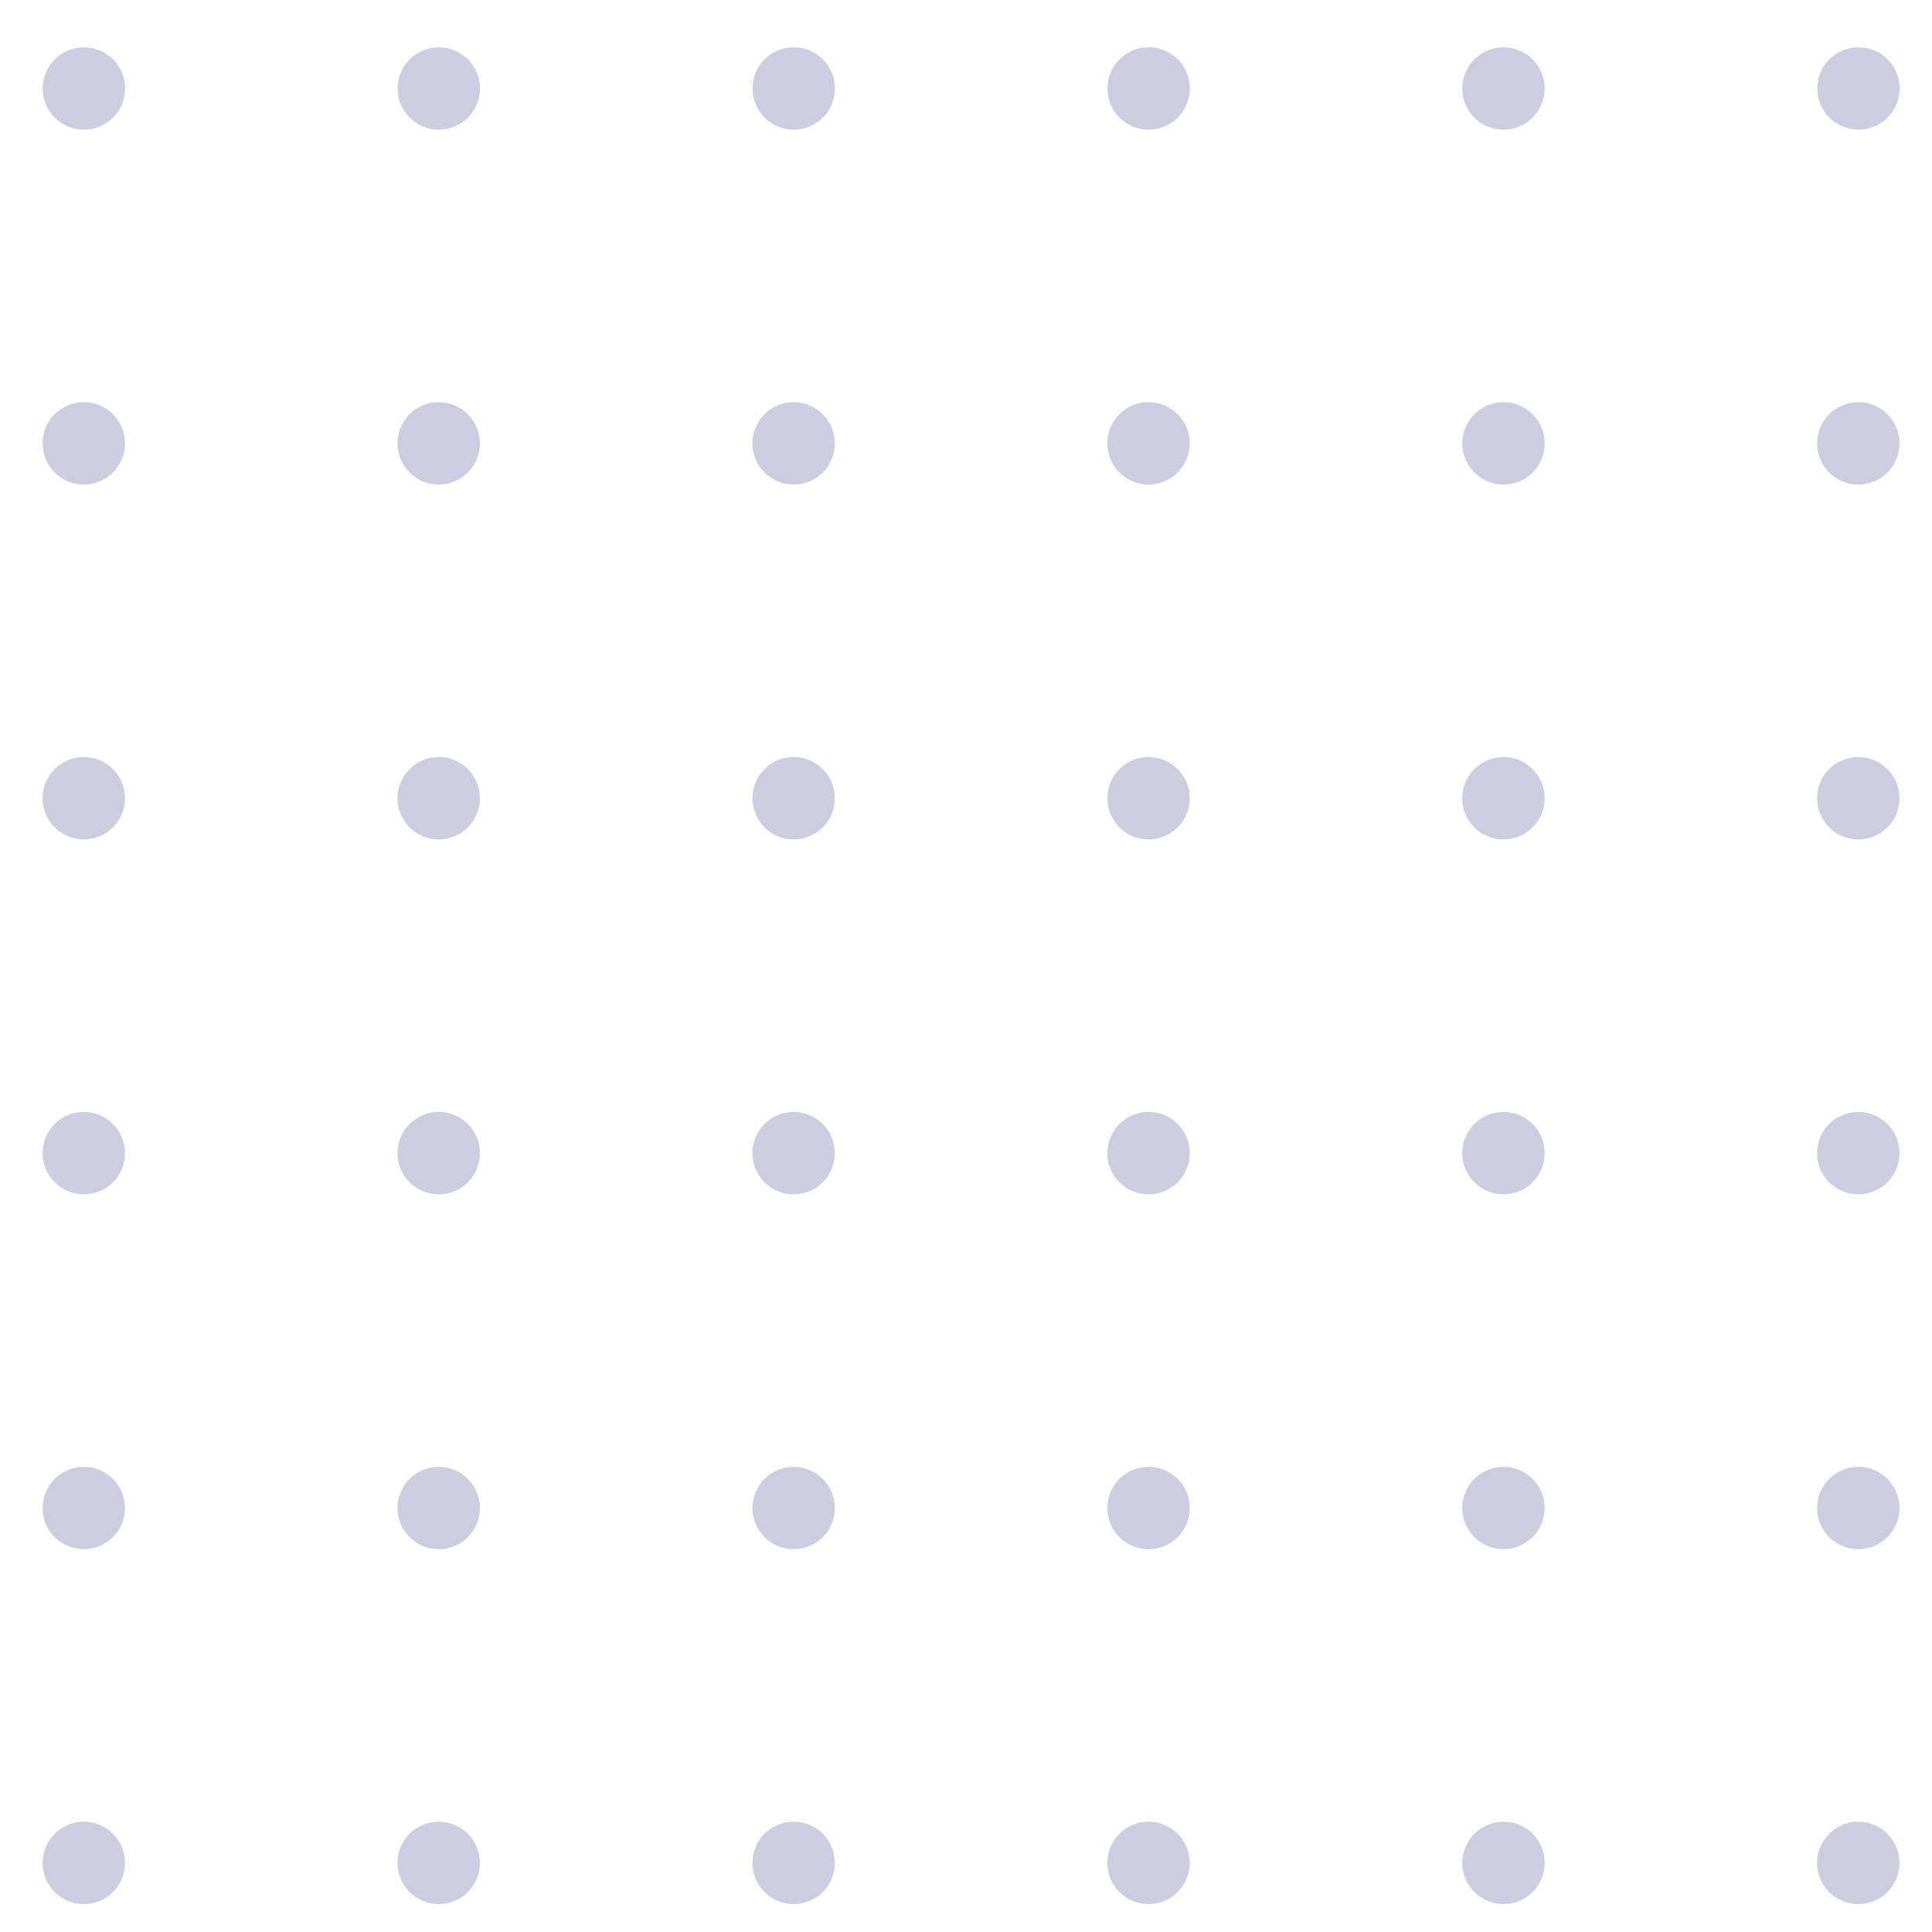 <svg width="37" height="37" viewBox="0 0 37 37" fill="none" xmlns="http://www.w3.org/2000/svg">
<g id="6384d19f2fb3c6c6a8598412_bg-dots-saas-x-template.svg" clip-path="url(#clip0_2870_23999)">
<path id="Vector" d="M1.605 9.28C2.041 9.28 2.394 8.927 2.394 8.491C2.394 8.055 2.041 7.702 1.605 7.702C1.17 7.702 0.816 8.055 0.816 8.491C0.816 8.927 1.17 9.28 1.605 9.28Z" fill="#CDCDDF"/>
<path id="Vector_2" d="M21.996 9.28C22.432 9.28 22.785 8.927 22.785 8.491C22.785 8.055 22.432 7.702 21.996 7.702C21.56 7.702 21.207 8.055 21.207 8.491C21.207 8.927 21.56 9.28 21.996 9.28Z" fill="#CDCDDF"/>
<path id="Vector_3" d="M8.402 9.28C8.838 9.28 9.191 8.927 9.191 8.491C9.191 8.055 8.838 7.702 8.402 7.702C7.966 7.702 7.613 8.055 7.613 8.491C7.613 8.927 7.966 9.28 8.402 9.28Z" fill="#CDCDDF"/>
<path id="Vector_4" d="M28.793 9.28C29.228 9.28 29.582 8.927 29.582 8.491C29.582 8.055 29.228 7.702 28.793 7.702C28.357 7.702 28.004 8.055 28.004 8.491C28.004 8.927 28.357 9.28 28.793 9.28Z" fill="#CDCDDF"/>
<path id="Vector_5" d="M15.199 9.28C15.635 9.28 15.988 8.927 15.988 8.491C15.988 8.055 15.635 7.702 15.199 7.702C14.763 7.702 14.41 8.055 14.41 8.491C14.41 8.927 14.763 9.28 15.199 9.28Z" fill="#CDCDDF"/>
<path id="Vector_6" d="M35.588 9.28C36.023 9.28 36.377 8.927 36.377 8.491C36.377 8.055 36.023 7.702 35.588 7.702C35.152 7.702 34.799 8.055 34.799 8.491C34.799 8.927 35.152 9.28 35.588 9.28Z" fill="#CDCDDF"/>
<path id="Vector_7" d="M1.607 2.483C2.043 2.483 2.396 2.13 2.396 1.694C2.396 1.259 2.043 0.906 1.607 0.906C1.172 0.906 0.818 1.259 0.818 1.694C0.818 2.13 1.172 2.483 1.607 2.483Z" fill="#CDCDDF"/>
<path id="Vector_8" d="M21.998 2.483C22.433 2.483 22.787 2.13 22.787 1.694C22.787 1.259 22.433 0.906 21.998 0.906C21.562 0.906 21.209 1.259 21.209 1.694C21.209 2.13 21.562 2.483 21.998 2.483Z" fill="#CDCDDF"/>
<path id="Vector_9" d="M8.404 2.483C8.84 2.483 9.193 2.13 9.193 1.694C9.193 1.259 8.84 0.906 8.404 0.906C7.968 0.906 7.615 1.259 7.615 1.694C7.615 2.13 7.968 2.483 8.404 2.483Z" fill="#CDCDDF"/>
<path id="Vector_10" d="M28.793 2.483C29.228 2.483 29.582 2.13 29.582 1.694C29.582 1.259 29.228 0.906 28.793 0.906C28.357 0.906 28.004 1.259 28.004 1.694C28.004 2.13 28.357 2.483 28.793 2.483Z" fill="#CDCDDF"/>
<path id="Vector_11" d="M15.201 2.483C15.637 2.483 15.99 2.13 15.99 1.694C15.99 1.259 15.637 0.906 15.201 0.906C14.765 0.906 14.412 1.259 14.412 1.694C14.412 2.13 14.765 2.483 15.201 2.483Z" fill="#CDCDDF"/>
<path id="Vector_12" d="M35.592 2.483C36.027 2.483 36.38 2.13 36.38 1.694C36.38 1.259 36.027 0.906 35.592 0.906C35.156 0.906 34.803 1.259 34.803 1.694C34.803 2.13 35.156 2.483 35.592 2.483Z" fill="#CDCDDF"/>
<path id="Vector_13" d="M1.605 16.076C2.041 16.076 2.394 15.723 2.394 15.287C2.394 14.852 2.041 14.498 1.605 14.498C1.17 14.498 0.816 14.852 0.816 15.287C0.816 15.723 1.17 16.076 1.605 16.076Z" fill="#CDCDDF"/>
<path id="Vector_14" d="M21.996 16.076C22.432 16.076 22.785 15.723 22.785 15.287C22.785 14.852 22.432 14.498 21.996 14.498C21.56 14.498 21.207 14.852 21.207 15.287C21.207 15.723 21.56 16.076 21.996 16.076Z" fill="#CDCDDF"/>
<path id="Vector_15" d="M8.402 16.076C8.838 16.076 9.191 15.723 9.191 15.287C9.191 14.852 8.838 14.498 8.402 14.498C7.966 14.498 7.613 14.852 7.613 15.287C7.613 15.723 7.966 16.076 8.402 16.076Z" fill="#CDCDDF"/>
<path id="Vector_16" d="M28.793 16.076C29.228 16.076 29.582 15.723 29.582 15.287C29.582 14.852 29.228 14.498 28.793 14.498C28.357 14.498 28.004 14.852 28.004 15.287C28.004 15.723 28.357 16.076 28.793 16.076Z" fill="#CDCDDF"/>
<path id="Vector_17" d="M15.199 16.076C15.635 16.076 15.988 15.723 15.988 15.287C15.988 14.852 15.635 14.498 15.199 14.498C14.763 14.498 14.41 14.852 14.41 15.287C14.41 15.723 14.763 16.076 15.199 16.076Z" fill="#CDCDDF"/>
<path id="Vector_18" d="M35.588 16.076C36.023 16.076 36.377 15.723 36.377 15.287C36.377 14.852 36.023 14.498 35.588 14.498C35.152 14.498 34.799 14.852 34.799 15.287C34.799 15.723 35.152 16.076 35.588 16.076Z" fill="#CDCDDF"/>
<path id="Vector_19" d="M1.605 22.873C2.041 22.873 2.394 22.52 2.394 22.084C2.394 21.648 2.041 21.295 1.605 21.295C1.17 21.295 0.816 21.648 0.816 22.084C0.816 22.52 1.17 22.873 1.605 22.873Z" fill="#CDCDDF"/>
<path id="Vector_20" d="M21.996 22.873C22.432 22.873 22.785 22.52 22.785 22.084C22.785 21.648 22.432 21.295 21.996 21.295C21.56 21.295 21.207 21.648 21.207 22.084C21.207 22.52 21.56 22.873 21.996 22.873Z" fill="#CDCDDF"/>
<path id="Vector_21" d="M8.402 22.873C8.838 22.873 9.191 22.52 9.191 22.084C9.191 21.648 8.838 21.295 8.402 21.295C7.966 21.295 7.613 21.648 7.613 22.084C7.613 22.52 7.966 22.873 8.402 22.873Z" fill="#CDCDDF"/>
<path id="Vector_22" d="M28.793 22.873C29.228 22.873 29.582 22.52 29.582 22.084C29.582 21.648 29.228 21.295 28.793 21.295C28.357 21.295 28.004 21.648 28.004 22.084C28.004 22.52 28.357 22.873 28.793 22.873Z" fill="#CDCDDF"/>
<path id="Vector_23" d="M15.199 22.873C15.635 22.873 15.988 22.52 15.988 22.084C15.988 21.648 15.635 21.295 15.199 21.295C14.763 21.295 14.41 21.648 14.41 22.084C14.41 22.52 14.763 22.873 15.199 22.873Z" fill="#CDCDDF"/>
<path id="Vector_24" d="M35.588 22.873C36.023 22.873 36.377 22.52 36.377 22.084C36.377 21.648 36.023 21.295 35.588 21.295C35.152 21.295 34.799 21.648 34.799 22.084C34.799 22.52 35.152 22.873 35.588 22.873Z" fill="#CDCDDF"/>
<path id="Vector_25" d="M1.605 29.669C2.041 29.669 2.394 29.316 2.394 28.88C2.394 28.445 2.041 28.092 1.605 28.092C1.17 28.092 0.816 28.445 0.816 28.88C0.816 29.316 1.17 29.669 1.605 29.669Z" fill="#CDCDDF"/>
<path id="Vector_26" d="M21.996 29.669C22.432 29.669 22.785 29.316 22.785 28.88C22.785 28.445 22.432 28.092 21.996 28.092C21.56 28.092 21.207 28.445 21.207 28.88C21.207 29.316 21.56 29.669 21.996 29.669Z" fill="#CDCDDF"/>
<path id="Vector_27" d="M8.402 29.669C8.838 29.669 9.191 29.316 9.191 28.88C9.191 28.445 8.838 28.092 8.402 28.092C7.966 28.092 7.613 28.445 7.613 28.88C7.613 29.316 7.966 29.669 8.402 29.669Z" fill="#CDCDDF"/>
<path id="Vector_28" d="M28.793 29.669C29.228 29.669 29.582 29.316 29.582 28.88C29.582 28.445 29.228 28.092 28.793 28.092C28.357 28.092 28.004 28.445 28.004 28.88C28.004 29.316 28.357 29.669 28.793 29.669Z" fill="#CDCDDF"/>
<path id="Vector_29" d="M15.199 29.669C15.635 29.669 15.988 29.316 15.988 28.88C15.988 28.445 15.635 28.092 15.199 28.092C14.763 28.092 14.41 28.445 14.41 28.88C14.41 29.316 14.763 29.669 15.199 29.669Z" fill="#CDCDDF"/>
<path id="Vector_30" d="M35.588 29.669C36.023 29.669 36.377 29.316 36.377 28.88C36.377 28.445 36.023 28.092 35.588 28.092C35.152 28.092 34.799 28.445 34.799 28.88C34.799 29.316 35.152 29.669 35.588 29.669Z" fill="#CDCDDF"/>
<path id="Vector_31" d="M1.605 36.466C2.041 36.466 2.394 36.113 2.394 35.677C2.394 35.241 2.041 34.888 1.605 34.888C1.17 34.888 0.816 35.241 0.816 35.677C0.816 36.113 1.17 36.466 1.605 36.466Z" fill="#CDCDDF"/>
<path id="Vector_32" d="M21.996 36.466C22.432 36.466 22.785 36.113 22.785 35.677C22.785 35.241 22.432 34.888 21.996 34.888C21.56 34.888 21.207 35.241 21.207 35.677C21.207 36.113 21.56 36.466 21.996 36.466Z" fill="#CDCDDF"/>
<path id="Vector_33" d="M8.402 36.466C8.838 36.466 9.191 36.113 9.191 35.677C9.191 35.241 8.838 34.888 8.402 34.888C7.966 34.888 7.613 35.241 7.613 35.677C7.613 36.113 7.966 36.466 8.402 36.466Z" fill="#CDCDDF"/>
<path id="Vector_34" d="M28.793 36.466C29.228 36.466 29.582 36.113 29.582 35.677C29.582 35.241 29.228 34.888 28.793 34.888C28.357 34.888 28.004 35.241 28.004 35.677C28.004 36.113 28.357 36.466 28.793 36.466Z" fill="#CDCDDF"/>
<path id="Vector_35" d="M15.199 36.466C15.635 36.466 15.988 36.113 15.988 35.677C15.988 35.241 15.635 34.888 15.199 34.888C14.763 34.888 14.41 35.241 14.41 35.677C14.41 36.113 14.763 36.466 15.199 36.466Z" fill="#CDCDDF"/>
<path id="Vector_36" d="M35.588 36.466C36.023 36.466 36.377 36.113 36.377 35.677C36.377 35.241 36.023 34.888 35.588 34.888C35.152 34.888 34.799 35.241 34.799 35.677C34.799 36.113 35.152 36.466 35.588 36.466Z" fill="#CDCDDF"/>
</g>
<defs>
<clipPath id="clip0_2870_23999">
<rect width="35.879" height="35.879" fill="white" transform="translate(0.816 0.906)"/>
</clipPath>
</defs>
</svg>

